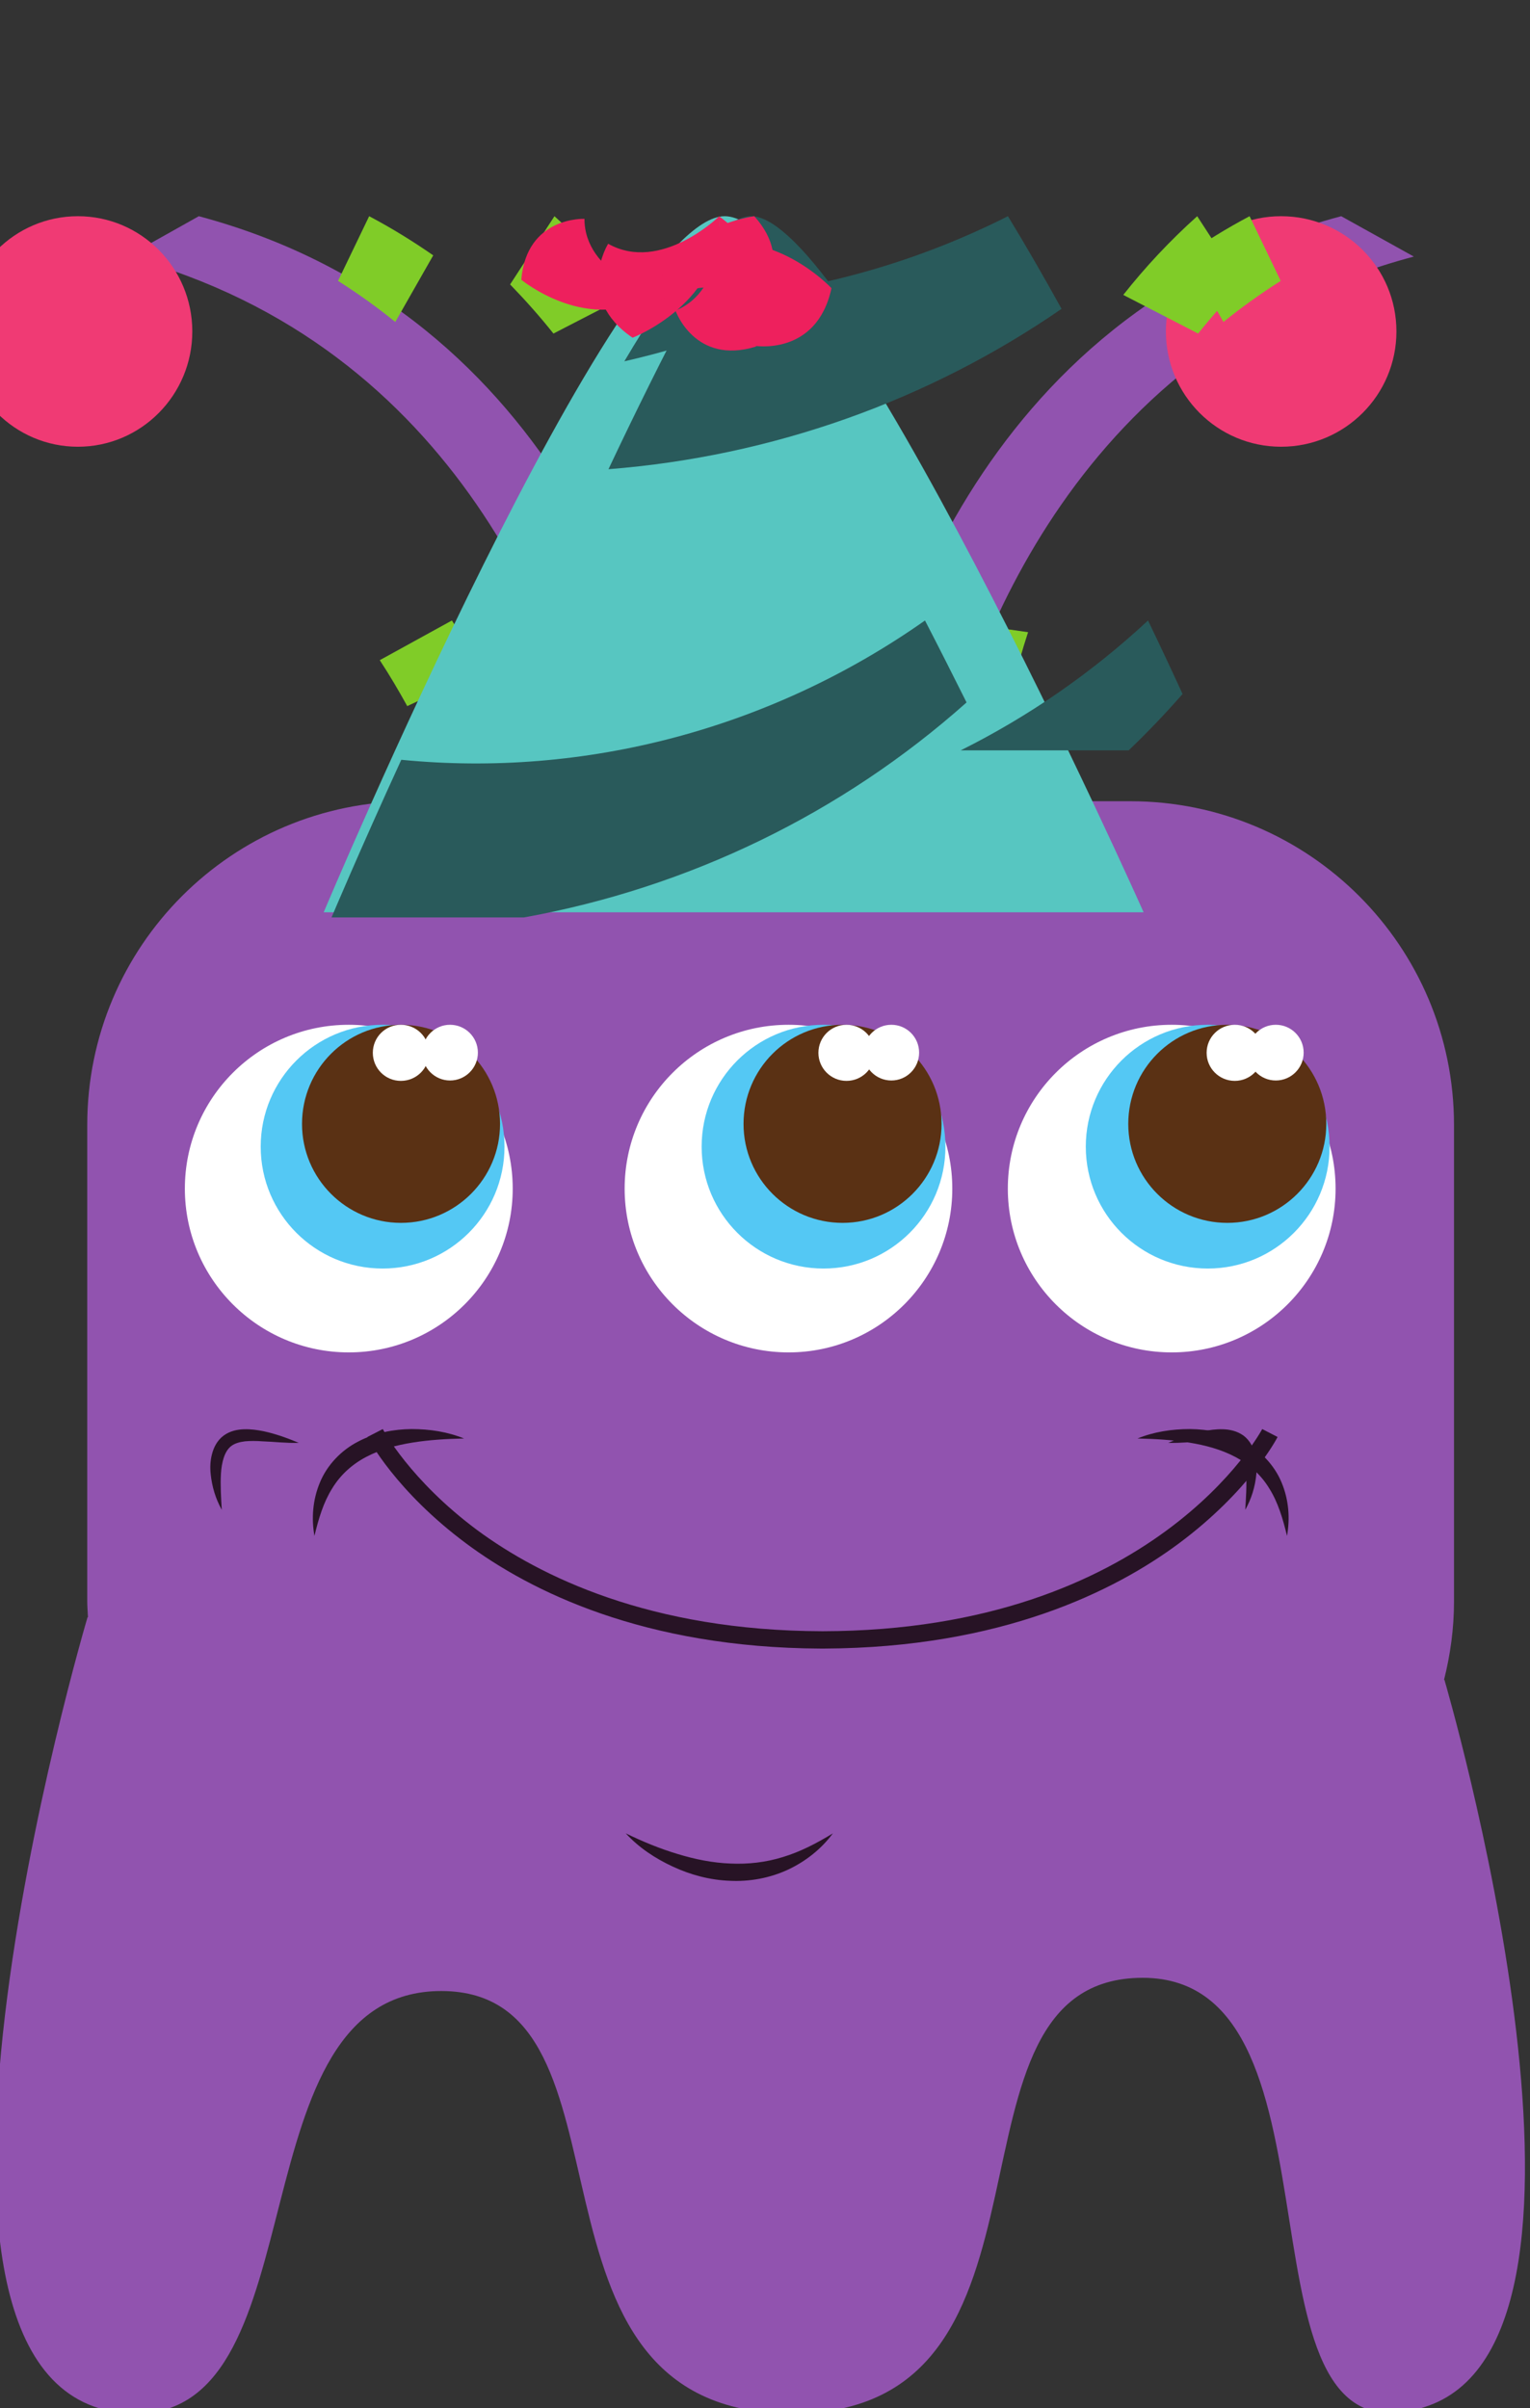 <?xml version="1.0" encoding="UTF-8" standalone="no"?>
<!-- Created with Inkscape (http://www.inkscape.org/) -->

<svg
   xmlns:dc="http://purl.org/dc/elements/1.1/"
   xmlns:cc="http://creativecommons.org/ns#"
   xmlns:rdf="http://www.w3.org/1999/02/22-rdf-syntax-ns#"
   xmlns:svg="http://www.w3.org/2000/svg"
   xmlns="http://www.w3.org/2000/svg"
   xmlns:sodipodi="http://sodipodi.sourceforge.net/DTD/sodipodi-0.dtd"
   xmlns:inkscape="http://www.inkscape.org/namespaces/inkscape"
   width="61.681mm"
   height="97.093mm"
   viewBox="0 0 61.681 97.093"
   version="1.1"
   id="svg3715"
   inkscape:version="0.92.2 5c3e80d, 2017-08-06"
   sodipodi:docname="monster4.svg">
  <rect x="0" y="0" width="61.681" height="97.093" fill="#333333" stroke="none"/>
  <defs
     id="defs3709" />
  <sodipodi:namedview
     id="base"
     pagecolor="#ffffff"
     bordercolor="#666666"
     borderopacity="1.0"
     inkscape:pageopacity="0.0"
     inkscape:pageshadow="2"
     inkscape:zoom="0.35"
     inkscape:cx="105.13352"
     inkscape:cy="149.1979"
     inkscape:document-units="mm"
     inkscape:current-layer="layer1"
     showgrid="false"
     inkscape:window-width="1920"
     inkscape:window-height="1016"
     inkscape:window-x="1920"
     inkscape:window-y="27"
     inkscape:window-maximized="1" />
  <g
     inkscape:label="Calque 1"
     inkscape:groupmode="layer"
     id="layer1"
     transform="translate(-78.017,-91.215)">
    <g
       id="g804"
       transform="matrix(0.041,0,0,-0.041,-415.189,768.232)">
      <path
         d="m 13449.7,14860.7 h -0.4 c 6.2,24.7 9.8,50.3 9.8,77 v 468.6 c 0,175.8 -142.5,318.4 -318.3,318.4 H 12949 c 33.6,152.1 140.5,447.8 470.6,535.6 l -71.4,39.7 c -361.8,-96.2 -455.5,-442.5 -478.4,-575.3 h -170.1 c -22.7,132.8 -115.7,479.1 -474.8,575.3 l -70.7,-39.7 c 327.5,-87.8 433.6,-383.5 467,-535.6 h -187.8 c -175.8,0 -318.2,-142.6 -318.2,-318.4 v -468.6 c 0,-5.2 0.5,-10.3 0.7,-15.4 h -0.4 c 0,0 -232.5,-783 47.9,-783 182,0 95,415.5 300,415.4 204.9,-0.2 58.5,-415.4 344.8,-415.4 286.2,0 131.5,428.4 344.8,428.4 213.3,0 77.2,-493.6 281,-420.8 203.9,72.8 15.7,713.8 15.7,713.8"
         style="fill:#9153af;fill-opacity:1;fill-rule:nonzero;stroke:none"
         id="path806"
         inkscape:connector-curvature="0" />
    </g>
    <g
       id="g808"
       transform="matrix(0.041,0,0,-0.041,-415.189,768.232)">
      <path
         d="m 13175.8,16186.7 c 0,62.6 50.7,113.3 113.3,113.3 62.6,0 113.4,-50.7 113.4,-113.3 0,-62.6 -50.8,-113.4 -113.4,-113.4 -62.6,0 -113.3,50.8 -113.3,113.4"
         style="fill:#f03a74;fill-opacity:1;fill-rule:nonzero;stroke:none"
         id="path810"
         inkscape:connector-curvature="0" />
    </g>
    <g
       id="g812"
       transform="matrix(0.041,0,0,-0.041,-415.189,768.232)">
      <path
         d="m 12218.5,16186.7 c 0,62.6 -50.4,113.3 -112.5,113.3 -62.1,0 -112.5,-50.7 -112.5,-113.3 0,-62.6 50.4,-113.4 112.5,-113.4 62.1,0 112.5,50.8 112.5,113.4"
         style="fill:#f03a74;fill-opacity:1;fill-rule:nonzero;stroke:none"
         id="path814"
         inkscape:connector-curvature="0" />
    </g>
    <g
       id="g816"
       transform="matrix(0.04,0,0,-0.04,-415.189,768.232)">
      <path
         d="m 13269.7,16243.5 81.2,-8.7 c 4.3,16.8 9.3,34.7 15.4,53.4 l -82.4,11.8 c -5.8,-20.3 -10.4,-39.3 -14.2,-56.5"
         style="fill:#80cc28;fill-opacity:1;fill-rule:nonzero;stroke:none"
         id="path818"
         inkscape:connector-curvature="0" />
    </g>
    <g
       id="g820"
       transform="matrix(0.04,0,0,-0.04,-415.189,768.232)">
      <path
         d="m 13210.1,16240.5 81.3,-17.7 c 5.8,15.1 12.1,30.4 19,46 l -77.1,31.2 c -8.8,-20.4 -16.6,-40.3 -23.2,-59.5"
         style="fill:#80cc28;fill-opacity:1;fill-rule:nonzero;stroke:none"
         id="path822"
         inkscape:connector-curvature="0" />
    </g>
    <g
       id="g824"
       transform="matrix(0.04,0,0,-0.04,-415.189,768.232)">
      <path
         d="m 13171.2,16249.2 75.1,-35.5 c 8.6,15.4 17.8,30.9 27.7,46.3 l -72.5,40 c -11,-16.8 -21,-33.8 -30.3,-50.8"
         style="fill:#80cc28;fill-opacity:1;fill-rule:nonzero;stroke:none"
         id="path826"
         inkscape:connector-curvature="0" />
    </g>
    <g
       id="g828"
       transform="matrix(0.041,0,0,-0.041,-415.189,768.232)">
      <path
         d="m 13133.9,16222.6 73.6,-38 c 13.2,16.5 27.4,32.6 42.7,48.3 l -43.6,67.1 c -27.1,-24.3 -51.3,-50.3 -72.7,-77.4"
         style="fill:#80cc28;fill-opacity:1;fill-rule:nonzero;stroke:none"
         id="path830"
         inkscape:connector-curvature="0" />
    </g>
    <g
       id="g832"
       transform="matrix(0.041,0,0,-0.041,-415.189,768.232)">
      <path
         d="m 13195.1,16261.5 37.3,-65.5 c 17.5,14.2 36.4,27.7 56.3,40.4 l -30.6,63.6 c -22.3,-11.8 -43.3,-24.8 -63,-38.5"
         style="fill:#80cc28;fill-opacity:1;fill-rule:nonzero;stroke:none"
         id="path834"
         inkscape:connector-curvature="0" />
    </g>
    <g
       id="g836"
       transform="matrix(0.04,0,0,-0.04,-415.189,768.232)">
      <path
         d="m 13080,16243.5 -81.3,-8.7 c -4.2,16.8 -9.4,34.7 -15.3,53.4 l 82.3,11.8 c 5.9,-20.3 10.5,-39.3 14.3,-56.5"
         style="fill:#80cc28;fill-opacity:1;fill-rule:nonzero;stroke:none"
         id="path838"
         inkscape:connector-curvature="0" />
    </g>
    <g
       id="g840"
       transform="matrix(0.04,0,0,-0.04,-415.189,768.232)">
      <path
         d="m 12960.9,16240.5 -81.4,-17.7 c -5.7,15.1 -12,30.4 -18.9,46 l 77.1,31.2 c 8.8,-20.4 16.4,-40.3 23.2,-59.5"
         style="fill:#80cc28;fill-opacity:1;fill-rule:nonzero;stroke:none"
         id="path842"
         inkscape:connector-curvature="0" />
    </g>
    <g
       id="g844"
       transform="matrix(0.04,0,0,-0.04,-415.189,768.232)">
      <path
         d="m 12815.8,16249.2 -75.2,-35.5 c -8.5,15.4 -17.6,30.9 -27.7,46.3 l 72.7,40 c 10.9,-16.8 20.9,-33.8 30.2,-50.8"
         style="fill:#80cc28;fill-opacity:1;fill-rule:nonzero;stroke:none"
         id="path846"
         inkscape:connector-curvature="0" />
    </g>
    <g
       id="g848"
       transform="matrix(0.041,0,0,-0.041,-415.189,768.232)">
      <path
         d="m 12647.2,16222.6 -73.6,-38 c -13.1,16.5 -27.4,32.6 -42.6,48.3 l 43.6,67.1 c 27.1,-24.3 51.3,-50.3 72.6,-77.4"
         style="fill:#80cc28;fill-opacity:1;fill-rule:nonzero;stroke:none"
         id="path850"
         inkscape:connector-curvature="0" />
    </g>
    <g
       id="g852"
       transform="matrix(0.041,0,0,-0.041,-415.189,768.232)">
      <path
         d="m 12455.4,16261.5 -37.3,-65.5 c -17.5,14.2 -36.3,27.7 -56.3,40.4 l 30.6,63.6 c 22.3,-11.8 43.3,-24.8 63,-38.5"
         style="fill:#80cc28;fill-opacity:1;fill-rule:nonzero;stroke:none"
         id="path854"
         inkscape:connector-curvature="0" />
    </g>
    <g
       id="g856"
       transform="matrix(0.039,0,0,-0.039,-415.189,768.232)">
      <path
         d="m 14026.9,16130.6 c 0,-93.4 -75.9,-169.3 -169.4,-169.3 -93.6,0 -169.4,75.9 -169.4,169.3 0,93.6 75.8,169.4 169.4,169.4 93.5,0 169.4,-75.8 169.4,-169.4"
         style="fill:#ffffff;fill-opacity:1;fill-rule:nonzero;stroke:none"
         id="path858"
         inkscape:connector-curvature="0" />
    </g>
    <g
       id="g860"
       transform="matrix(0.039,0,0,-0.039,-415.189,768.232)">
      <path
         d="m 14020.7,16174 c 0,-69.6 -56.4,-126 -125.9,-126 -69.7,0 -126.1,56.4 -126.1,126 0,69.6 56.4,126 126.1,126 69.5,0 125.9,-56.4 125.9,-126"
         style="fill:#54c8f4;fill-opacity:1;fill-rule:nonzero;stroke:none"
         id="path862"
         inkscape:connector-curvature="0" />
    </g>
    <g
       id="g864"
       transform="matrix(0.039,0,0,-0.039,-415.189,768.232)">
      <path
         d="m 14017.3,16197.5 c 0,-56.4 -45.8,-102.3 -102.3,-102.3 -56.6,0 -102.4,45.9 -102.4,102.3 0,56.7 45.8,102.5 102.4,102.5 56.5,0 102.3,-45.8 102.3,-102.5"
         style="fill:#5a3114;fill-opacity:1;fill-rule:nonzero;stroke:none"
         id="path866"
         inkscape:connector-curvature="0" />
    </g>
    <g
       id="g868"
       transform="matrix(0.039,0,0,-0.039,-415.189,768.232)">
      <path
         d="m 13951.7,16271 c 0,-16 -13,-29 -29,-29 -16.1,0 -29.1,13 -29.1,29 0,16.1 13,29 29.1,29 16,0 29,-12.9 29,-29"
         style="fill:#ffffff;fill-opacity:1;fill-rule:nonzero;stroke:none"
         id="path870"
         inkscape:connector-curvature="0" />
    </g>
    <g
       id="g872"
       transform="matrix(0.039,0,0,-0.039,-415.189,768.232)">
      <path
         d="m 13993.9,16271.2 c 0,-15.9 -12.9,-28.8 -28.8,-28.8 -15.9,0 -28.8,12.9 -28.8,28.8 0,15.9 12.9,28.8 28.8,28.8 15.9,0 28.8,-12.9 28.8,-28.8"
         style="fill:#ffffff;fill-opacity:1;fill-rule:nonzero;stroke:none"
         id="path874"
         inkscape:connector-curvature="0" />
    </g>
    <g
       id="g876"
       transform="matrix(0.039,0,0,-0.039,-415.189,768.232)">
      <path
         d="m 13630.7,16130.6 c 0,-93.4 -75.8,-169.3 -169.2,-169.3 -93.6,0 -169.5,75.9 -169.5,169.3 0,93.6 75.9,169.4 169.5,169.4 93.4,0 169.2,-75.8 169.2,-169.4"
         style="fill:#ffffff;fill-opacity:1;fill-rule:nonzero;stroke:none"
         id="path878"
         inkscape:connector-curvature="0" />
    </g>
    <g
       id="g880"
       transform="matrix(0.039,0,0,-0.039,-415.189,768.232)">
      <path
         d="m 13623.6,16174 c 0,-69.6 -56.4,-126 -126,-126 -69.6,0 -126,56.4 -126,126 0,69.6 56.4,126 126,126 69.6,0 126,-56.4 126,-126"
         style="fill:#54c8f4;fill-opacity:1;fill-rule:nonzero;stroke:none"
         id="path882"
         inkscape:connector-curvature="0" />
    </g>
    <g
       id="g884"
       transform="matrix(0.039,0,0,-0.039,-415.189,768.232)">
      <path
         d="m 13619.6,16197.5 c 0,-56.4 -45.8,-102.3 -102.3,-102.3 -56.6,0 -102.4,45.9 -102.4,102.3 0,56.7 45.8,102.5 102.4,102.5 56.5,0 102.3,-45.8 102.3,-102.5"
         style="fill:#5a3114;fill-opacity:1;fill-rule:nonzero;stroke:none"
         id="path886"
         inkscape:connector-curvature="0" />
    </g>
    <g
       id="g888"
       transform="matrix(0.039,0,0,-0.039,-415.189,768.232)">
      <path
         d="m 13550.4,16271 c 0,-16 -13,-29 -29.1,-29 -16,0 -29,13 -29,29 0,16.1 13,29 29,29 16.1,0 29.1,-12.9 29.1,-29"
         style="fill:#ffffff;fill-opacity:1;fill-rule:nonzero;stroke:none"
         id="path890"
         inkscape:connector-curvature="0" />
    </g>
    <g
       id="g892"
       transform="matrix(0.039,0,0,-0.039,-415.189,768.232)">
      <path
         d="m 13596.4,16271.2 c 0,-15.9 -12.8,-28.8 -28.7,-28.8 -15.9,0 -28.8,12.9 -28.8,28.8 0,15.9 12.9,28.8 28.8,28.8 15.9,0 28.7,-12.9 28.7,-28.8"
         style="fill:#ffffff;fill-opacity:1;fill-rule:nonzero;stroke:none"
         id="path894"
         inkscape:connector-curvature="0" />
    </g>
    <g
       id="g896"
       transform="matrix(0.039,0,0,-0.039,-415.189,768.232)">
      <path
         d="m 13176.3,16130.6 c 0,-93.4 -75.9,-169.3 -169.5,-169.3 -93.5,0 -169.4,75.9 -169.4,169.3 0,93.6 75.9,169.4 169.4,169.4 93.6,0 169.5,-75.8 169.5,-169.4"
         style="fill:#ffffff;fill-opacity:1;fill-rule:nonzero;stroke:none"
         id="path898"
         inkscape:connector-curvature="0" />
    </g>
    <g
       id="g900"
       transform="matrix(0.039,0,0,-0.039,-415.189,768.232)">
      <path
         d="m 13167.8,16174 c 0,-69.6 -56.4,-126 -126,-126 -69.6,0 -126,56.4 -126,126 0,69.6 56.4,126 126,126 69.6,0 126,-56.4 126,-126"
         style="fill:#54c8f4;fill-opacity:1;fill-rule:nonzero;stroke:none"
         id="path902"
         inkscape:connector-curvature="0" />
    </g>
    <g
       id="g904"
       transform="matrix(0.039,0,0,-0.039,-415.189,768.232)">
      <path
         d="m 13163.2,16197.5 c 0,-56.4 -45.9,-102.3 -102.4,-102.3 -56.5,0 -102.3,45.9 -102.3,102.3 0,56.7 45.8,102.5 102.3,102.5 56.5,0 102.4,-45.8 102.4,-102.5"
         style="fill:#5a3114;fill-opacity:1;fill-rule:nonzero;stroke:none"
         id="path906"
         inkscape:connector-curvature="0" />
    </g>
    <g
       id="g908"
       transform="matrix(0.039,0,0,-0.039,-415.189,768.232)">
      <path
         d="m 13089.8,16271 c 0,-16 -13,-29 -29.1,-29 -16.1,0 -29,13 -29,29 0,16.1 12.9,29 29,29 16.1,0 29.1,-12.9 29.1,-29"
         style="fill:#ffffff;fill-opacity:1;fill-rule:nonzero;stroke:none"
         id="path910"
         inkscape:connector-curvature="0" />
    </g>
    <g
       id="g912"
       transform="matrix(0.039,0,0,-0.039,-415.189,768.232)">
      <path
         d="m 13140.3,16271.2 c 0,-15.9 -12.9,-28.8 -28.8,-28.8 -15.8,0 -28.7,12.9 -28.7,28.8 0,15.9 12.9,28.8 28.7,28.8 15.9,0 28.8,-12.9 28.8,-28.8"
         style="fill:#ffffff;fill-opacity:1;fill-rule:nonzero;stroke:none"
         id="path914"
         inkscape:connector-curvature="0" />
    </g>
    <g
       id="g916"
       transform="matrix(0.038,0,0,-0.038,-415.189,768.232)">
      <path
         d="m 13853.4,16067.1 h -3.4 c -188,0.8 -308.4,61 -376.3,111.5 -74.6,55.5 -103.6,110.6 -104.8,113 l 16.3,8.4 c 0.3,-0.5 28.8,-54.2 100.3,-107.3 65.9,-48.6 182.9,-106.8 366.3,-107.2 351.7,0.7 465.3,212.4 466.4,214.5 l 16.3,-8.4 c -1.2,-2.4 -30.2,-57.5 -104.8,-113 -68,-50.5 -188.3,-110.7 -376.3,-111.5 v 0"
         style="fill:#271325;fill-opacity:1;fill-rule:nonzero;stroke:none"
         id="path918"
         inkscape:connector-curvature="0" />
    </g>
    <g
       id="g920"
       transform="matrix(0.038,0,0,-0.038,-415.189,768.232)">
      <path
         d="m 14185.9,16290 c 17.4,7.1 36.4,10 55.6,10 19.1,-0.2 38.9,-3.9 56.7,-13.3 17.9,-9.2 32.9,-24.9 40.5,-43.3 7.8,-18.5 9.1,-38.3 5.8,-56.8 -4.4,18.4 -9.6,35.7 -18.7,50.2 -8.8,14.6 -21.3,25.8 -36.1,33.6 -14.9,7.9 -31.8,12.5 -49.4,15.3 -17.5,2.8 -35.7,3.9 -54.4,4.3"
         style="fill:#271325;fill-opacity:1;fill-rule:nonzero;stroke:none"
         id="path922"
         inkscape:connector-curvature="0" />
    </g>
    <g
       id="g924"
       transform="matrix(0.038,0,0,-0.038,-415.189,768.232)">
      <path
         d="m 13471.4,16290 c -18.8,-0.4 -37,-1.5 -54.4,-4.3 -17.6,-2.8 -34.6,-7.4 -49.5,-15.3 -14.8,-7.8 -27.3,-19 -36.1,-33.6 -9.1,-14.5 -14.3,-31.8 -18.7,-50.2 -3.3,18.5 -1.9,38.3 5.8,56.7 7.6,18.5 22.6,34.2 40.5,43.4 17.8,9.4 37.6,13.1 56.7,13.3 19.2,0 38.2,-2.9 55.7,-10"
         style="fill:#271325;fill-opacity:1;fill-rule:nonzero;stroke:none"
         id="path926"
         inkscape:connector-curvature="0" />
    </g>
    <g
       id="g928"
       transform="matrix(0.037,0,0,-0.037,-415.189,768.232)">
      <path
         d="m 14011.7,16300 c 18.7,-9.1 37.5,-16.8 56.5,-22.5 19,-5.8 38.3,-9.7 57.6,-10.4 19.3,-0.9 38.6,1.3 57.2,7.1 18.8,5.7 36.6,14.9 54.4,25.8 -12.4,-16.8 -29.4,-30.4 -49,-39.6 -19.6,-9.1 -41.7,-13.2 -63.4,-12.1 -21.6,0.8 -42.8,6.5 -62.1,15.5 -19.2,8.9 -37,20.7 -51.2,36.2"
         style="fill:#271325;fill-opacity:1;fill-rule:nonzero;stroke:none"
         id="path930"
         inkscape:connector-curvature="0" />
    </g>
    <g
       id="g932"
       transform="matrix(0.038,0,0,-0.038,-415.189,768.232)">
      <path
         d="m 14300.2,16214.3 c 0.8,13.1 1.7,25.9 0.9,38.1 -0.7,12.1 -3.7,24.3 -11.1,29.7 -3.6,2.7 -8.8,4.2 -14.5,4.9 -5.8,0.5 -12,0.5 -18.2,0 -12.6,-0.4 -25.5,-2.1 -38.8,-1.6 12.1,5 24.4,9.5 37.4,12.3 6.5,1.3 13.3,2.3 20.5,2.1 7,-0.2 14.9,-1.7 21.9,-6.7 6.8,-5.1 10.5,-12.6 12.4,-19.7 1.8,-7.2 1.9,-14.3 1.3,-21 -1.3,-13.7 -5.3,-26.5 -11.8,-38.1"
         style="fill:#271325;fill-opacity:1;fill-rule:nonzero;stroke:none"
         id="path934"
         inkscape:connector-curvature="0" />
    </g>
    <g
       id="g936"
       transform="matrix(0.038,0,0,-0.038,-415.189,768.232)">
      <path
         d="m 13214.4,16214.3 c -6.5,11.6 -10.4,24.4 -11.8,38.1 -0.7,6.7 -0.5,13.8 1.4,21 1.8,7.1 5.5,14.6 12.4,19.7 6.8,5 14.8,6.5 21.8,6.7 7.2,0.2 14,-0.8 20.5,-2.1 13.1,-2.8 25.2,-7.3 37.4,-12.3 -13.2,-0.5 -26.3,1.2 -38.8,1.6 -6.3,0.5 -12.4,0.5 -18.2,0 -5.8,-0.7 -11,-2.2 -14.5,-4.9 -7.4,-5.4 -10.4,-17.6 -11.1,-29.7 -0.7,-12.2 0.1,-25 0.9,-38.1"
         style="fill:#271325;fill-opacity:1;fill-rule:nonzero;stroke:none"
         id="path938"
         inkscape:connector-curvature="0" />
    </g>
    <g
       id="g940"
       transform="matrix(0.041,0,0,-0.041,-415.189,768.232)">
      <path
         d="m 13153.9,15615.5 h -806.2 c 0,0 287.9,684.5 394.3,684.5 107,0 411.9,-684.5 411.9,-684.5"
         style="fill:#57c6c1;fill-opacity:1;fill-rule:nonzero;stroke:none"
         id="path942"
         inkscape:connector-curvature="0" />
    </g>
    <g
       id="g944"
       transform="matrix(0.04,0,0,-0.04,-415.189,768.232)">
      <path
         d="m 13487.2,16300 c -57.4,-53.4 -121.1,-97.1 -188.8,-130.9 h 169.3 c 18.8,18 37,37 54.3,56.8 -9.4,20.6 -21.2,45.8 -34.8,74.1"
         style="fill:#295a5b;fill-opacity:1;fill-rule:nonzero;stroke:none"
         id="path946"
         inkscape:connector-curvature="0" />
    </g>
    <g
       id="g948"
       transform="matrix(0.04,0,0,-0.04,-415.189,768.232)">
      <path
         d="m 13304.3,16217.4 c -13.4,26.8 -27.4,54.6 -41.9,82.6 -155.7,-109.6 -343.5,-158.6 -527.8,-140.4 -41.8,-91.1 -70.3,-158.9 -70.3,-158.9 h 193.9 c 165.6,29.9 320.2,104.5 446.1,216.7"
         style="fill:#295a5b;fill-opacity:1;fill-rule:nonzero;stroke:none"
         id="path950"
         inkscape:connector-curvature="0" />
    </g>
    <g
       id="g952"
       transform="matrix(0.041,0,0,-0.041,-415.189,768.232)">
      <path
         d="m 12627.7,16051.2 c 160.5,12.6 314.4,67.2 445.5,157.7 -17.6,31.9 -35.4,62.7 -52.7,91.1 -97.3,-49.1 -202.9,-77 -310,-82.6 -28.8,-54.4 -57.3,-112.2 -82.8,-166.2"
         style="fill:#295a5b;fill-opacity:1;fill-rule:nonzero;stroke:none"
         id="path954"
         inkscape:connector-curvature="0" />
    </g>
    <g
       id="g956"
       transform="matrix(0.041,0,0,-0.041,-415.189,768.232)">
      <path
         d="m 12847.5,16230.9 c -31.5,42.3 -59.4,69.1 -79.5,69.1 -29.9,0 -75.8,-60.1 -124.7,-142.7 70.9,16.2 139.4,41.1 204.2,73.6"
         style="fill:#295a5b;fill-opacity:1;fill-rule:nonzero;stroke:none"
         id="path958"
         inkscape:connector-curvature="0" />
    </g>
    <g
       id="g960"
       transform="matrix(0.042,0,0,-0.042,-415.189,768.232)">
      <path
         d="m 12617.7,16142.4 c 0,0 -1.7,79.7 54.7,97.1 0,0 -15.8,60.5 -83,45.6 0,0 -36.4,-88.8 28.3,-142.7"
         style="fill:#ee205d;fill-opacity:1;fill-rule:nonzero;stroke:none"
         id="path962"
         inkscape:connector-curvature="0" />
    </g>
    <g
       id="g964"
       transform="matrix(0.041,0,0,-0.041,-415.189,768.232)">
      <path
         d="m 12704.7,16263.6 c 0,0 73.6,-32.1 65.6,-90.9 0,0 62,-11.3 76.7,56.5 0,0 -65.7,70.8 -142.3,34.4"
         style="fill:#ee205d;fill-opacity:1;fill-rule:nonzero;stroke:none"
         id="path966"
         inkscape:connector-curvature="0" />
    </g>
    <g
       id="g968"
       transform="matrix(0.041,0,0,-0.041,-415.189,768.232)">
      <path
         d="m 12736.7,16300 c 0,0 -57.4,-56.3 -109.3,-27.1 0,0 -33.4,-53.4 24,-92.4 0,0 90.5,34.7 85.3,119.5"
         style="fill:#ee205d;fill-opacity:1;fill-rule:nonzero;stroke:none"
         id="path970"
         inkscape:connector-curvature="0" />
    </g>
    <g
       id="g972"
       transform="matrix(0.041,0,0,-0.041,-415.189,768.232)">
      <path
         d="m 12670.6,16213.7 c 0,0 62.4,37 101.6,0.1 0,0 40.9,39.6 -1.1,86.2 0,0 -86.7,-10.8 -100.5,-86.3"
         style="fill:#ee205d;fill-opacity:1;fill-rule:nonzero;stroke:none"
         id="path974"
         inkscape:connector-curvature="0" />
    </g>
    <g
       id="g976"
       transform="matrix(0.041,0,0,-0.041,-415.189,768.232)">
      <path
         d="m 12736.3,16300 c 0,0 7.5,-72.6 -42.7,-92.8 0,0 18.9,-54 79.1,-35.4 0,0 26.7,83.8 -36.4,128.2"
         style="fill:#ee205d;fill-opacity:1;fill-rule:nonzero;stroke:none"
         id="path978"
         inkscape:connector-curvature="0" />
    </g>
    <g
       id="g980"
       transform="matrix(0.041,0,0,-0.041,-415.189,768.232)">
      <path
         d="m 12673.9,16223.6 c 0,0 -69.8,19.9 -69.8,73.8 0,0 -57,2.6 -62.1,-59.9 0,0 67.5,-55.7 131.9,-13.9"
         style="fill:#ee205d;fill-opacity:1;fill-rule:nonzero;stroke:none"
         id="path982"
         inkscape:connector-curvature="0" />
    </g>
  </g>
</svg>
